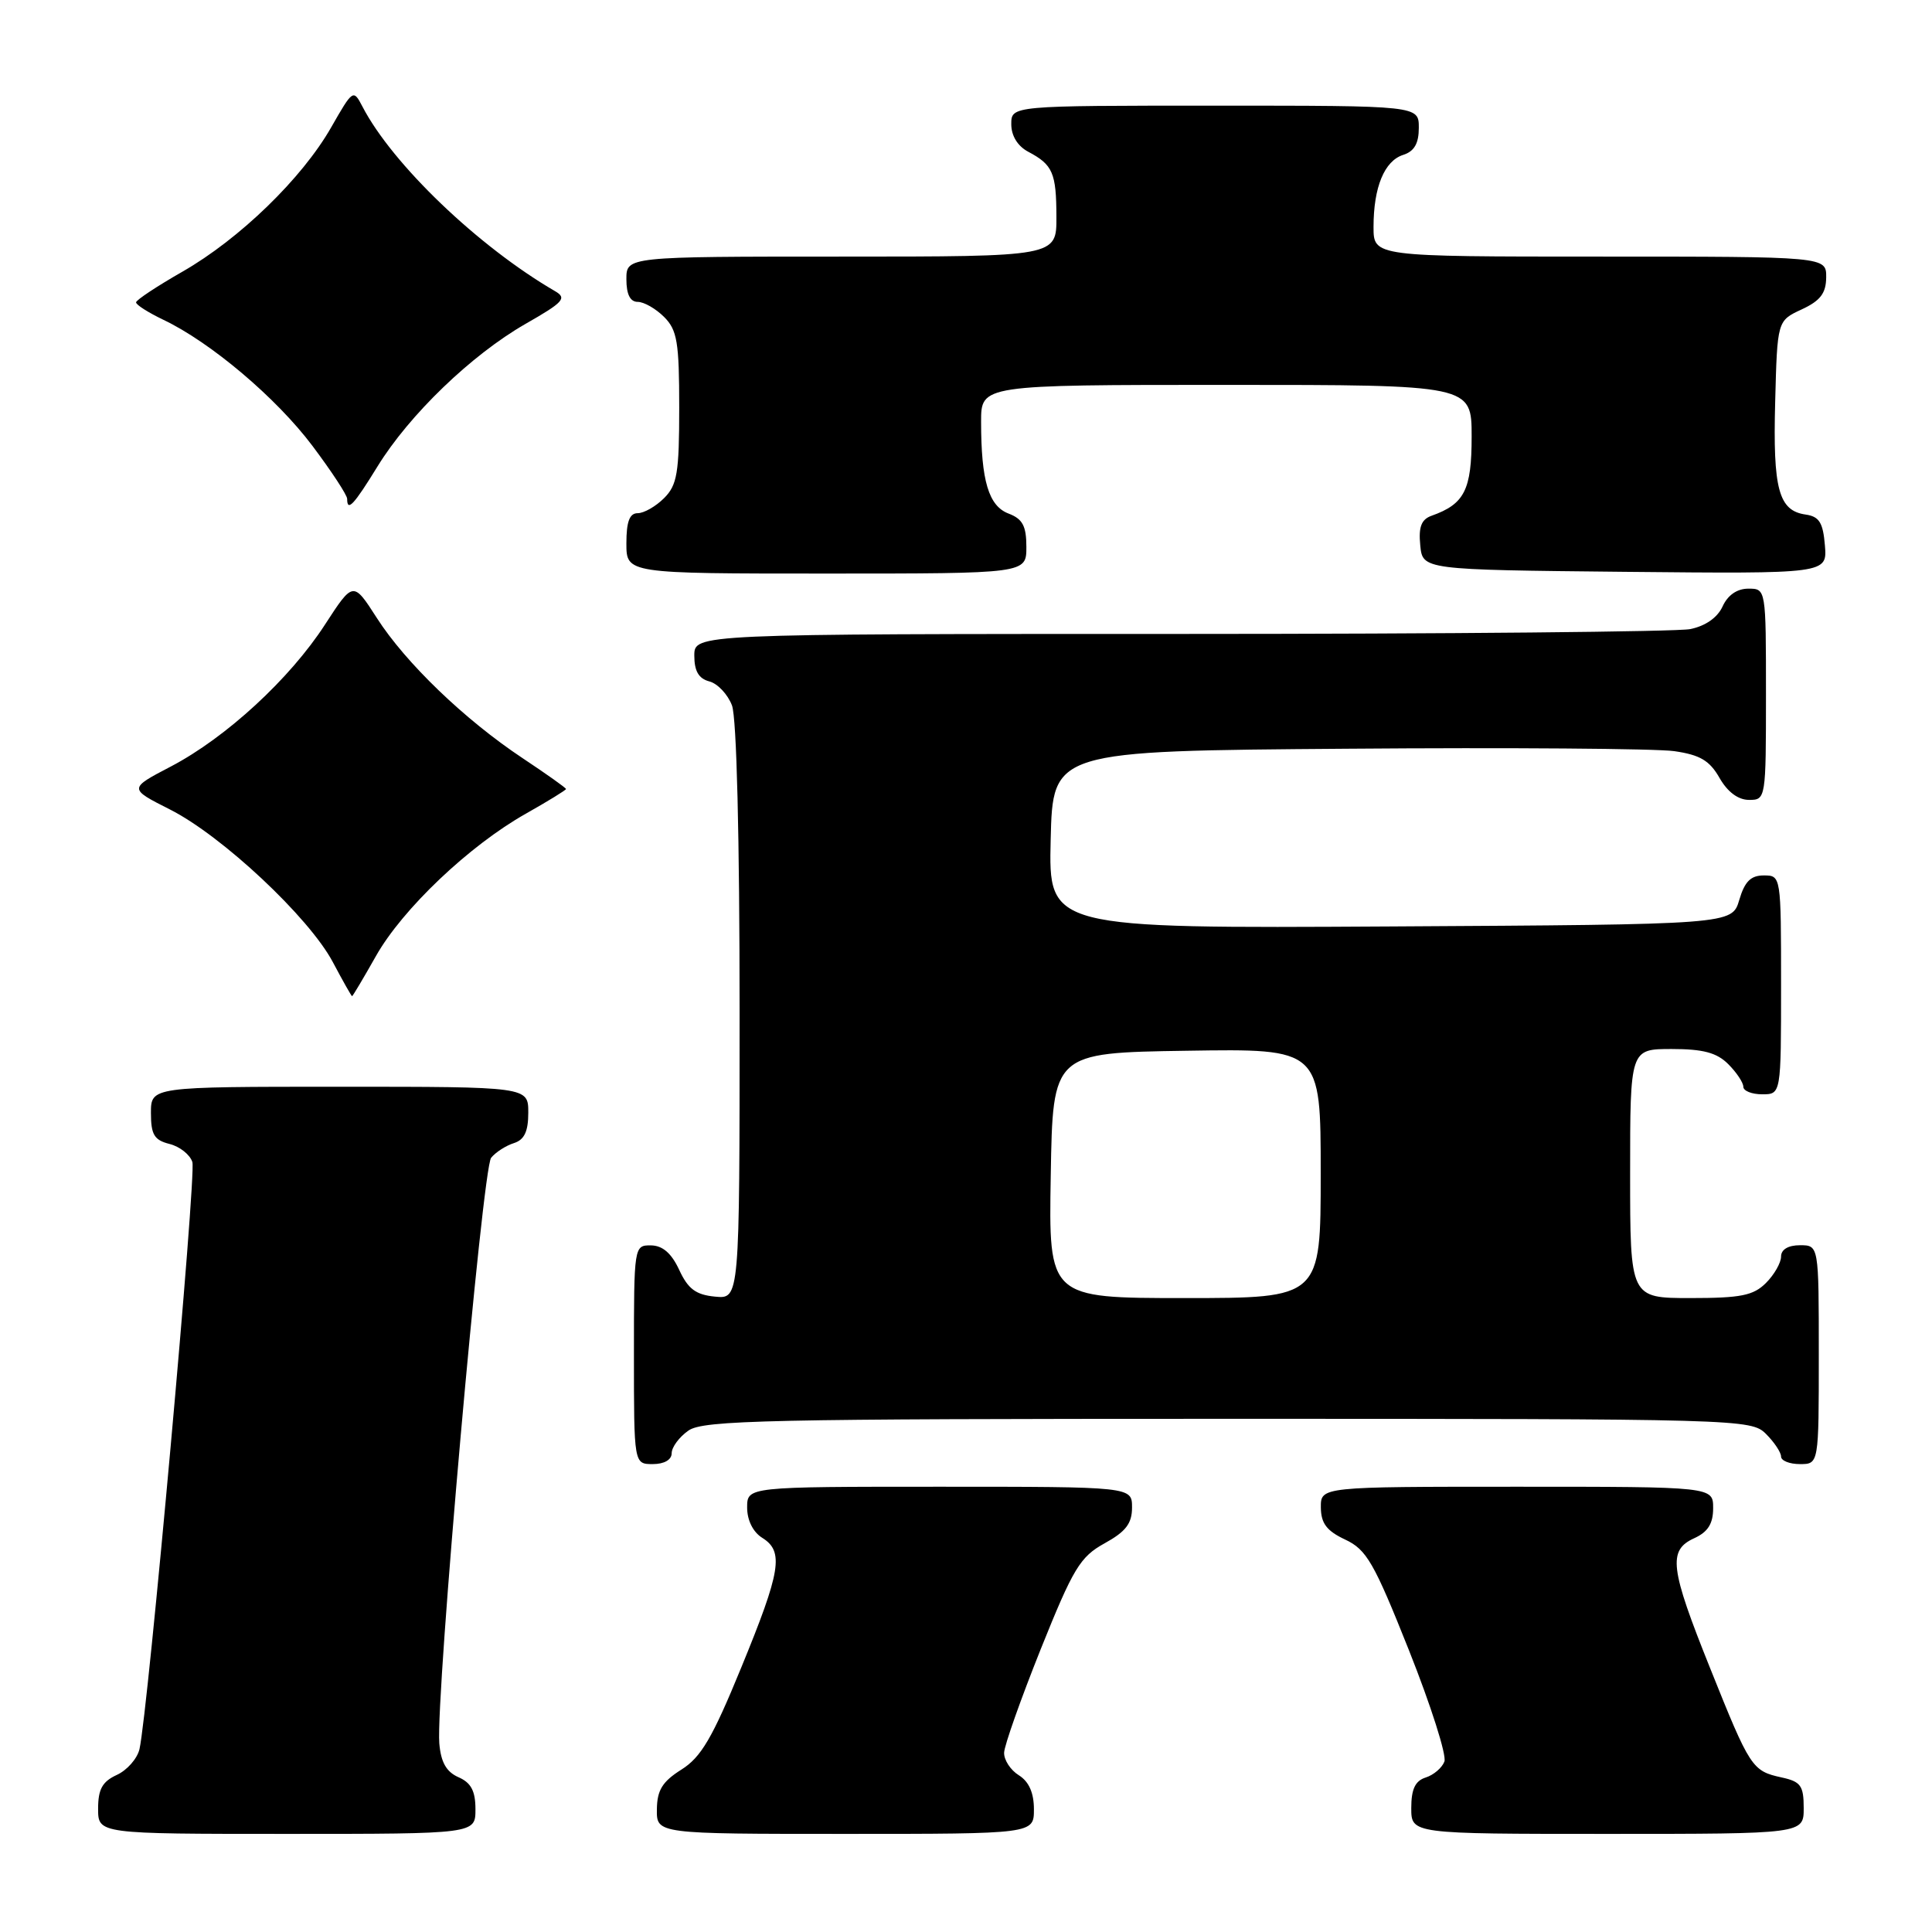 <?xml version="1.0" encoding="UTF-8" standalone="no"?>
<!DOCTYPE svg PUBLIC "-//W3C//DTD SVG 1.1//EN" "http://www.w3.org/Graphics/SVG/1.1/DTD/svg11.dtd" >
<svg xmlns="http://www.w3.org/2000/svg" xmlns:xlink="http://www.w3.org/1999/xlink" version="1.1" viewBox="0 0 256 256">
 <g >
 <path fill="currentColor"
d=" M 63.00 239.74 C 63.00 237.31 62.42 236.22 60.75 235.49 C 59.14 234.78 58.42 233.51 58.21 231.00 C 57.72 224.91 63.92 154.80 65.08 153.41 C 65.68 152.67 67.04 151.80 68.09 151.47 C 69.48 151.03 70.00 149.93 70.00 147.43 C 70.00 144.00 70.00 144.00 45.00 144.00 C 20.00 144.00 20.00 144.00 20.00 147.48 C 20.00 150.35 20.44 151.07 22.46 151.58 C 23.82 151.92 25.18 153.00 25.49 153.98 C 26.03 155.67 19.60 226.95 18.48 231.78 C 18.18 233.04 16.83 234.57 15.47 235.19 C 13.56 236.07 13.00 237.08 13.00 239.66 C 13.00 243.00 13.00 243.00 38.00 243.00 C 63.00 243.00 63.00 243.00 63.00 239.74 Z  M 137.00 239.74 C 137.00 237.56 136.34 236.07 135.00 235.23 C 133.90 234.55 133.02 233.20 133.05 232.24 C 133.08 231.28 135.27 225.10 137.91 218.50 C 142.21 207.79 143.12 206.29 146.36 204.50 C 149.17 202.95 150.00 201.88 150.00 199.75 C 150.00 197.00 150.00 197.00 124.50 197.00 C 99.00 197.00 99.00 197.00 99.00 199.76 C 99.00 201.44 99.78 203.01 101.00 203.77 C 103.90 205.58 103.48 208.15 98.21 220.98 C 94.39 230.30 92.89 232.85 90.29 234.48 C 87.77 236.07 87.07 237.20 87.04 239.75 C 87.00 243.00 87.00 243.00 112.00 243.00 C 137.00 243.00 137.00 243.00 137.00 239.74 Z  M 239.00 239.58 C 239.00 236.61 238.61 236.07 236.07 235.52 C 232.16 234.66 231.90 234.27 226.60 221.04 C 221.27 207.77 220.98 205.42 224.50 203.82 C 226.31 202.99 227.00 201.90 227.00 199.84 C 227.00 197.00 227.00 197.00 201.00 197.00 C 175.00 197.00 175.00 197.00 175.02 199.75 C 175.04 201.85 175.79 202.85 178.24 204.00 C 181.08 205.33 182.06 207.03 186.71 218.71 C 189.60 225.98 191.71 232.60 191.39 233.42 C 191.07 234.25 189.96 235.20 188.91 235.53 C 187.52 235.97 187.00 237.07 187.00 239.57 C 187.00 243.00 187.00 243.00 213.00 243.00 C 239.00 243.00 239.00 243.00 239.00 239.58 Z  M 89.00 192.56 C 89.00 191.76 90.00 190.41 91.22 189.56 C 93.18 188.18 101.64 188.00 162.72 188.00 C 230.67 188.00 232.04 188.04 234.00 190.00 C 235.10 191.10 236.00 192.45 236.00 193.00 C 236.00 193.55 237.12 194.00 238.50 194.00 C 241.00 194.00 241.00 194.00 241.00 179.50 C 241.00 165.00 241.00 165.00 238.50 165.00 C 236.94 165.00 236.00 165.57 236.00 166.50 C 236.00 167.32 235.10 168.90 234.00 170.00 C 232.33 171.67 230.67 172.00 224.00 172.00 C 216.00 172.00 216.00 172.00 216.00 155.50 C 216.00 139.00 216.00 139.00 221.50 139.00 C 225.67 139.00 227.48 139.48 229.00 141.00 C 230.10 142.10 231.00 143.45 231.00 144.00 C 231.00 144.55 232.12 145.00 233.50 145.00 C 236.00 145.00 236.00 145.00 236.00 130.50 C 236.00 116.05 235.99 116.00 233.71 116.00 C 231.98 116.00 231.18 116.81 230.46 119.25 C 229.50 122.50 229.50 122.50 184.22 122.76 C 138.94 123.02 138.94 123.02 139.22 111.26 C 139.50 99.50 139.50 99.50 178.50 99.21 C 199.95 99.04 219.45 99.19 221.84 99.53 C 225.25 100.02 226.53 100.77 227.84 103.07 C 228.90 104.93 230.31 105.99 231.75 105.99 C 233.98 106.00 234.00 105.85 234.00 92.00 C 234.00 78.00 234.00 78.00 231.66 78.00 C 230.17 78.00 228.93 78.86 228.25 80.36 C 227.57 81.84 225.98 82.95 223.96 83.36 C 222.20 83.71 191.78 84.00 156.38 84.00 C 92.00 84.00 92.00 84.00 92.00 86.88 C 92.00 88.92 92.58 89.92 93.99 90.29 C 95.08 90.57 96.43 92.00 96.99 93.47 C 97.61 95.09 98.00 110.92 98.00 134.13 C 98.00 172.13 98.00 172.13 94.75 171.81 C 92.21 171.57 91.17 170.80 90.00 168.27 C 88.97 166.05 87.80 165.04 86.25 165.02 C 84.02 165.00 84.00 165.12 84.00 179.50 C 84.00 194.00 84.00 194.00 86.50 194.00 C 88.01 194.00 89.00 193.43 89.00 192.56 Z  M 49.81 126.69 C 53.32 120.46 62.18 112.04 69.69 107.81 C 72.61 106.16 75.00 104.69 75.00 104.55 C 75.00 104.40 72.42 102.57 69.26 100.47 C 61.59 95.38 53.75 87.84 49.93 81.88 C 46.80 77.01 46.80 77.01 43.07 82.75 C 38.42 89.94 29.96 97.73 22.65 101.56 C 17.04 104.49 17.04 104.49 22.52 107.26 C 29.43 110.75 40.96 121.56 44.10 127.48 C 45.42 129.97 46.57 132.00 46.65 132.00 C 46.74 132.00 48.16 129.61 49.81 126.69 Z  M 136.00 72.48 C 136.00 69.69 135.50 68.76 133.64 68.05 C 131.00 67.05 130.00 63.70 130.00 55.88 C 130.00 51.00 130.00 51.00 162.50 51.00 C 195.00 51.00 195.00 51.00 195.00 57.85 C 195.00 64.92 194.06 66.79 189.69 68.34 C 188.34 68.82 187.95 69.82 188.19 72.24 C 188.50 75.50 188.50 75.50 215.31 75.77 C 242.12 76.03 242.12 76.03 241.81 72.27 C 241.56 69.24 241.06 68.44 239.25 68.18 C 235.68 67.67 234.91 64.82 235.22 53.25 C 235.50 42.50 235.50 42.50 238.73 41.00 C 241.21 39.85 241.96 38.86 241.98 36.75 C 242.00 34.00 242.00 34.00 212.00 34.00 C 182.00 34.00 182.00 34.00 182.00 30.07 C 182.00 24.80 183.44 21.31 185.94 20.52 C 187.40 20.05 188.00 19.01 188.00 16.93 C 188.00 14.00 188.00 14.00 161.00 14.00 C 134.00 14.00 134.00 14.00 134.00 16.46 C 134.00 18.00 134.85 19.37 136.25 20.11 C 139.50 21.83 139.97 22.90 139.98 28.75 C 140.00 34.00 140.00 34.00 111.50 34.00 C 83.00 34.00 83.00 34.00 83.00 37.00 C 83.00 39.00 83.50 40.00 84.50 40.00 C 85.33 40.00 86.90 40.90 88.00 42.00 C 89.73 43.73 90.00 45.33 90.00 54.00 C 90.00 62.67 89.73 64.27 88.00 66.00 C 86.90 67.10 85.33 68.00 84.50 68.00 C 83.42 68.00 83.00 69.11 83.00 72.00 C 83.00 76.00 83.00 76.00 109.50 76.00 C 136.00 76.00 136.00 76.00 136.00 72.48 Z  M 50.02 61.81 C 54.24 54.95 62.48 47.02 69.61 42.93 C 74.69 40.03 75.16 39.51 73.53 38.57 C 63.38 32.67 51.99 21.76 48.03 14.13 C 46.82 11.80 46.76 11.84 43.88 16.88 C 40.03 23.63 31.75 31.66 24.17 36.00 C 20.81 37.92 18.05 39.75 18.03 40.06 C 18.01 40.38 19.64 41.41 21.64 42.37 C 27.92 45.36 36.62 52.72 41.40 59.08 C 43.93 62.45 46.00 65.60 46.00 66.10 C 46.00 67.86 46.87 66.93 50.02 61.81 Z  M 139.23 155.75 C 139.50 139.50 139.50 139.50 157.25 139.23 C 175.00 138.95 175.00 138.95 175.00 155.48 C 175.00 172.00 175.00 172.00 156.98 172.00 C 138.95 172.00 138.95 172.00 139.23 155.75 Z "/>
</g>
</svg>